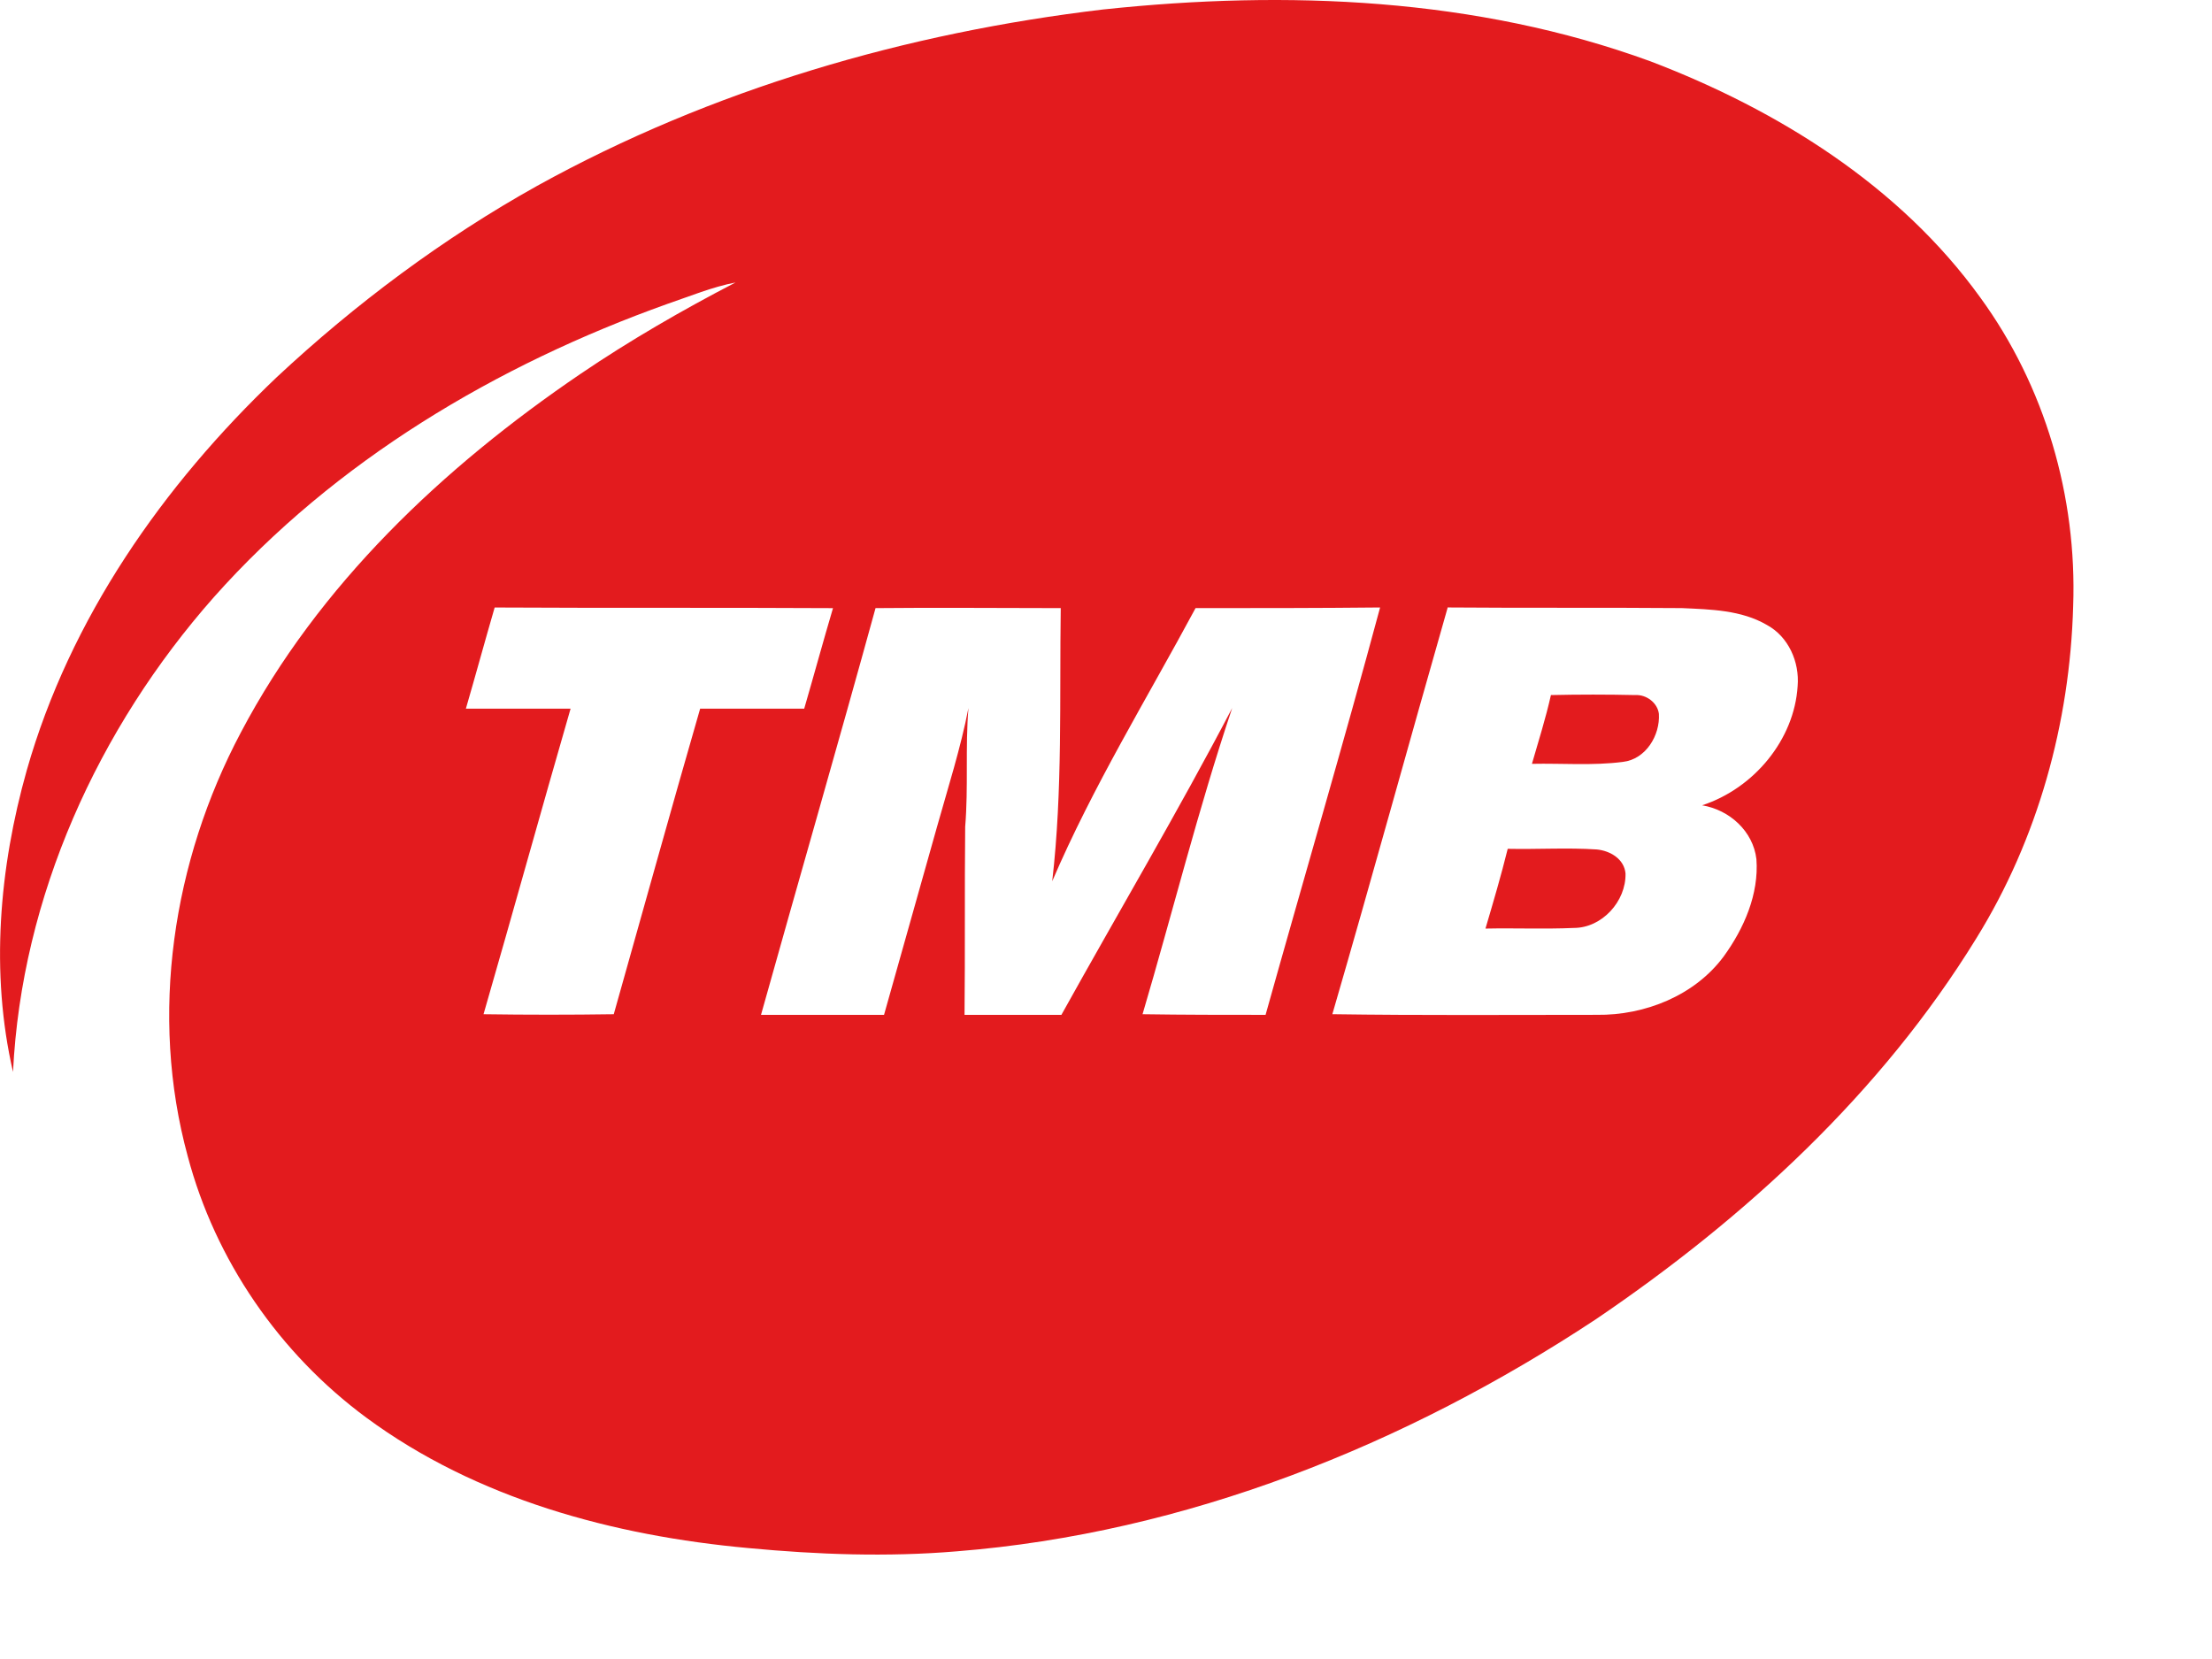 <?xml version="1.0" encoding="UTF-8" standalone="no"?>
<!-- Inkscape 0.48.1  (Feb 23 2011)#logo_tmb.emf -->
<svg id="0" xmlns:rdf="http://www.w3.org/1999/02/22-rdf-syntax-ns#" xmlns="http://www.w3.org/2000/svg" height="13.547mm" width="18.062mm" version="1.0" xmlns:cc="http://creativecommons.org/ns#" xmlns:dc="http://purl.org/dc/elements/1.1/">
 <g id="1" fill="#e31b1e" transform="matrix(.57 0 0 .565 -.003 -.01)">
  <path id="2" d="m59.776 0.531c9.921-1.063 20.161-0.638 29.587 2.835 6.909 2.658 13.5 6.803 17.858 12.898 3.508 4.854 5.244 10.878 5.032 16.866-0.177 6.378-1.913 12.72-5.244 18.142-5.138 8.433-12.508 15.272-20.587 20.799-10.311 6.873-22.216 11.692-34.618 12.684-3.756 0.319-7.547 0.177-11.268-0.177-7.334-0.673-14.74-2.693-20.692-7.122-4.713-3.508-8.186-8.611-9.674-14.28-2.09-7.724-0.815-16.122 2.87-23.138 4.217-8.078 10.949-14.492 18.39-19.594 2.693-1.843 5.492-3.472 8.398-4.996-1.276 0.248-2.445 0.744-3.685 1.169-9.248 3.331-18 8.575-24.555 16.016-6.272 7.157-10.418 16.37-10.878 25.937-1.24-5.421-0.744-11.162 0.744-16.477 2.338-8.291 7.37-15.555 13.535-21.472 4.252-4.004 9-7.583 14.102-10.453 9.461-5.279 19.984-8.362 30.685-9.638m-32.988 32.67c-0.531 1.843-1.028 3.685-1.559 5.528h5.669c-1.595 5.563-3.118 11.126-4.713 16.689 2.374 0.035 4.713 0.035 7.051 0 1.559-5.563 3.083-11.126 4.677-16.689h5.634c0.531-1.843 1.028-3.685 1.559-5.492-6.13-0.035-12.224 0-18.319-0.035m20.622 0.035c-2.02 7.405-4.146 14.811-6.201 22.217h6.661c0.957-3.437 1.913-6.839 2.87-10.276 0.602-2.161 1.276-4.287 1.701-6.484-0.177 2.161 0 4.323-0.177 6.484-0.035 3.437 0 6.839-0.035 10.276h5.244c3.083-5.598 6.307-11.091 9.248-16.76-1.843 5.528-3.224 11.161-4.854 16.724 2.232 0.035 4.429 0.035 6.661 0.035 2.055-7.405 4.216-14.811 6.201-22.252-3.331 0.035-6.661 0.035-9.992 0.035-2.622 4.925-5.563 9.744-7.76 14.917 0.567-4.961 0.39-9.957 0.461-14.917-3.331 0-6.697-0.035-10.028 0m30.969 0c-2.091 7.37-4.11 14.811-6.236 22.181 4.784 0.071 9.531 0.035 14.315 0.035 2.622 0.035 5.315-1.063 6.874-3.189 1.098-1.524 1.913-3.402 1.772-5.315-0.177-1.524-1.453-2.693-2.941-2.941 2.799-0.921 4.996-3.579 5.173-6.52 0.106-1.311-0.496-2.693-1.665-3.331-1.382-0.815-3.047-0.85-4.606-0.921-4.216-0.035-8.433 0-12.685-0.035z"/>
  <path id="3" d="m83.976 37.984c1.524-0.035 3.047-0.035 4.571 0 0.602-0.035 1.205 0.425 1.276 1.028 0.071 1.169-0.709 2.48-1.949 2.622-1.63 0.213-3.295 0.071-4.925 0.106 0.354-1.24 0.744-2.48 1.028-3.756z"/>
  <path id="4" d="m81.638 46.382c1.63 0.035 3.224-0.071 4.819 0.035 0.744 0.071 1.488 0.531 1.559 1.311 0.035 1.524-1.276 2.976-2.799 2.976-1.595 0.071-3.189 0-4.784 0.035 0.425-1.453 0.85-2.905 1.205-4.358z"/>
 </g>
</svg>
